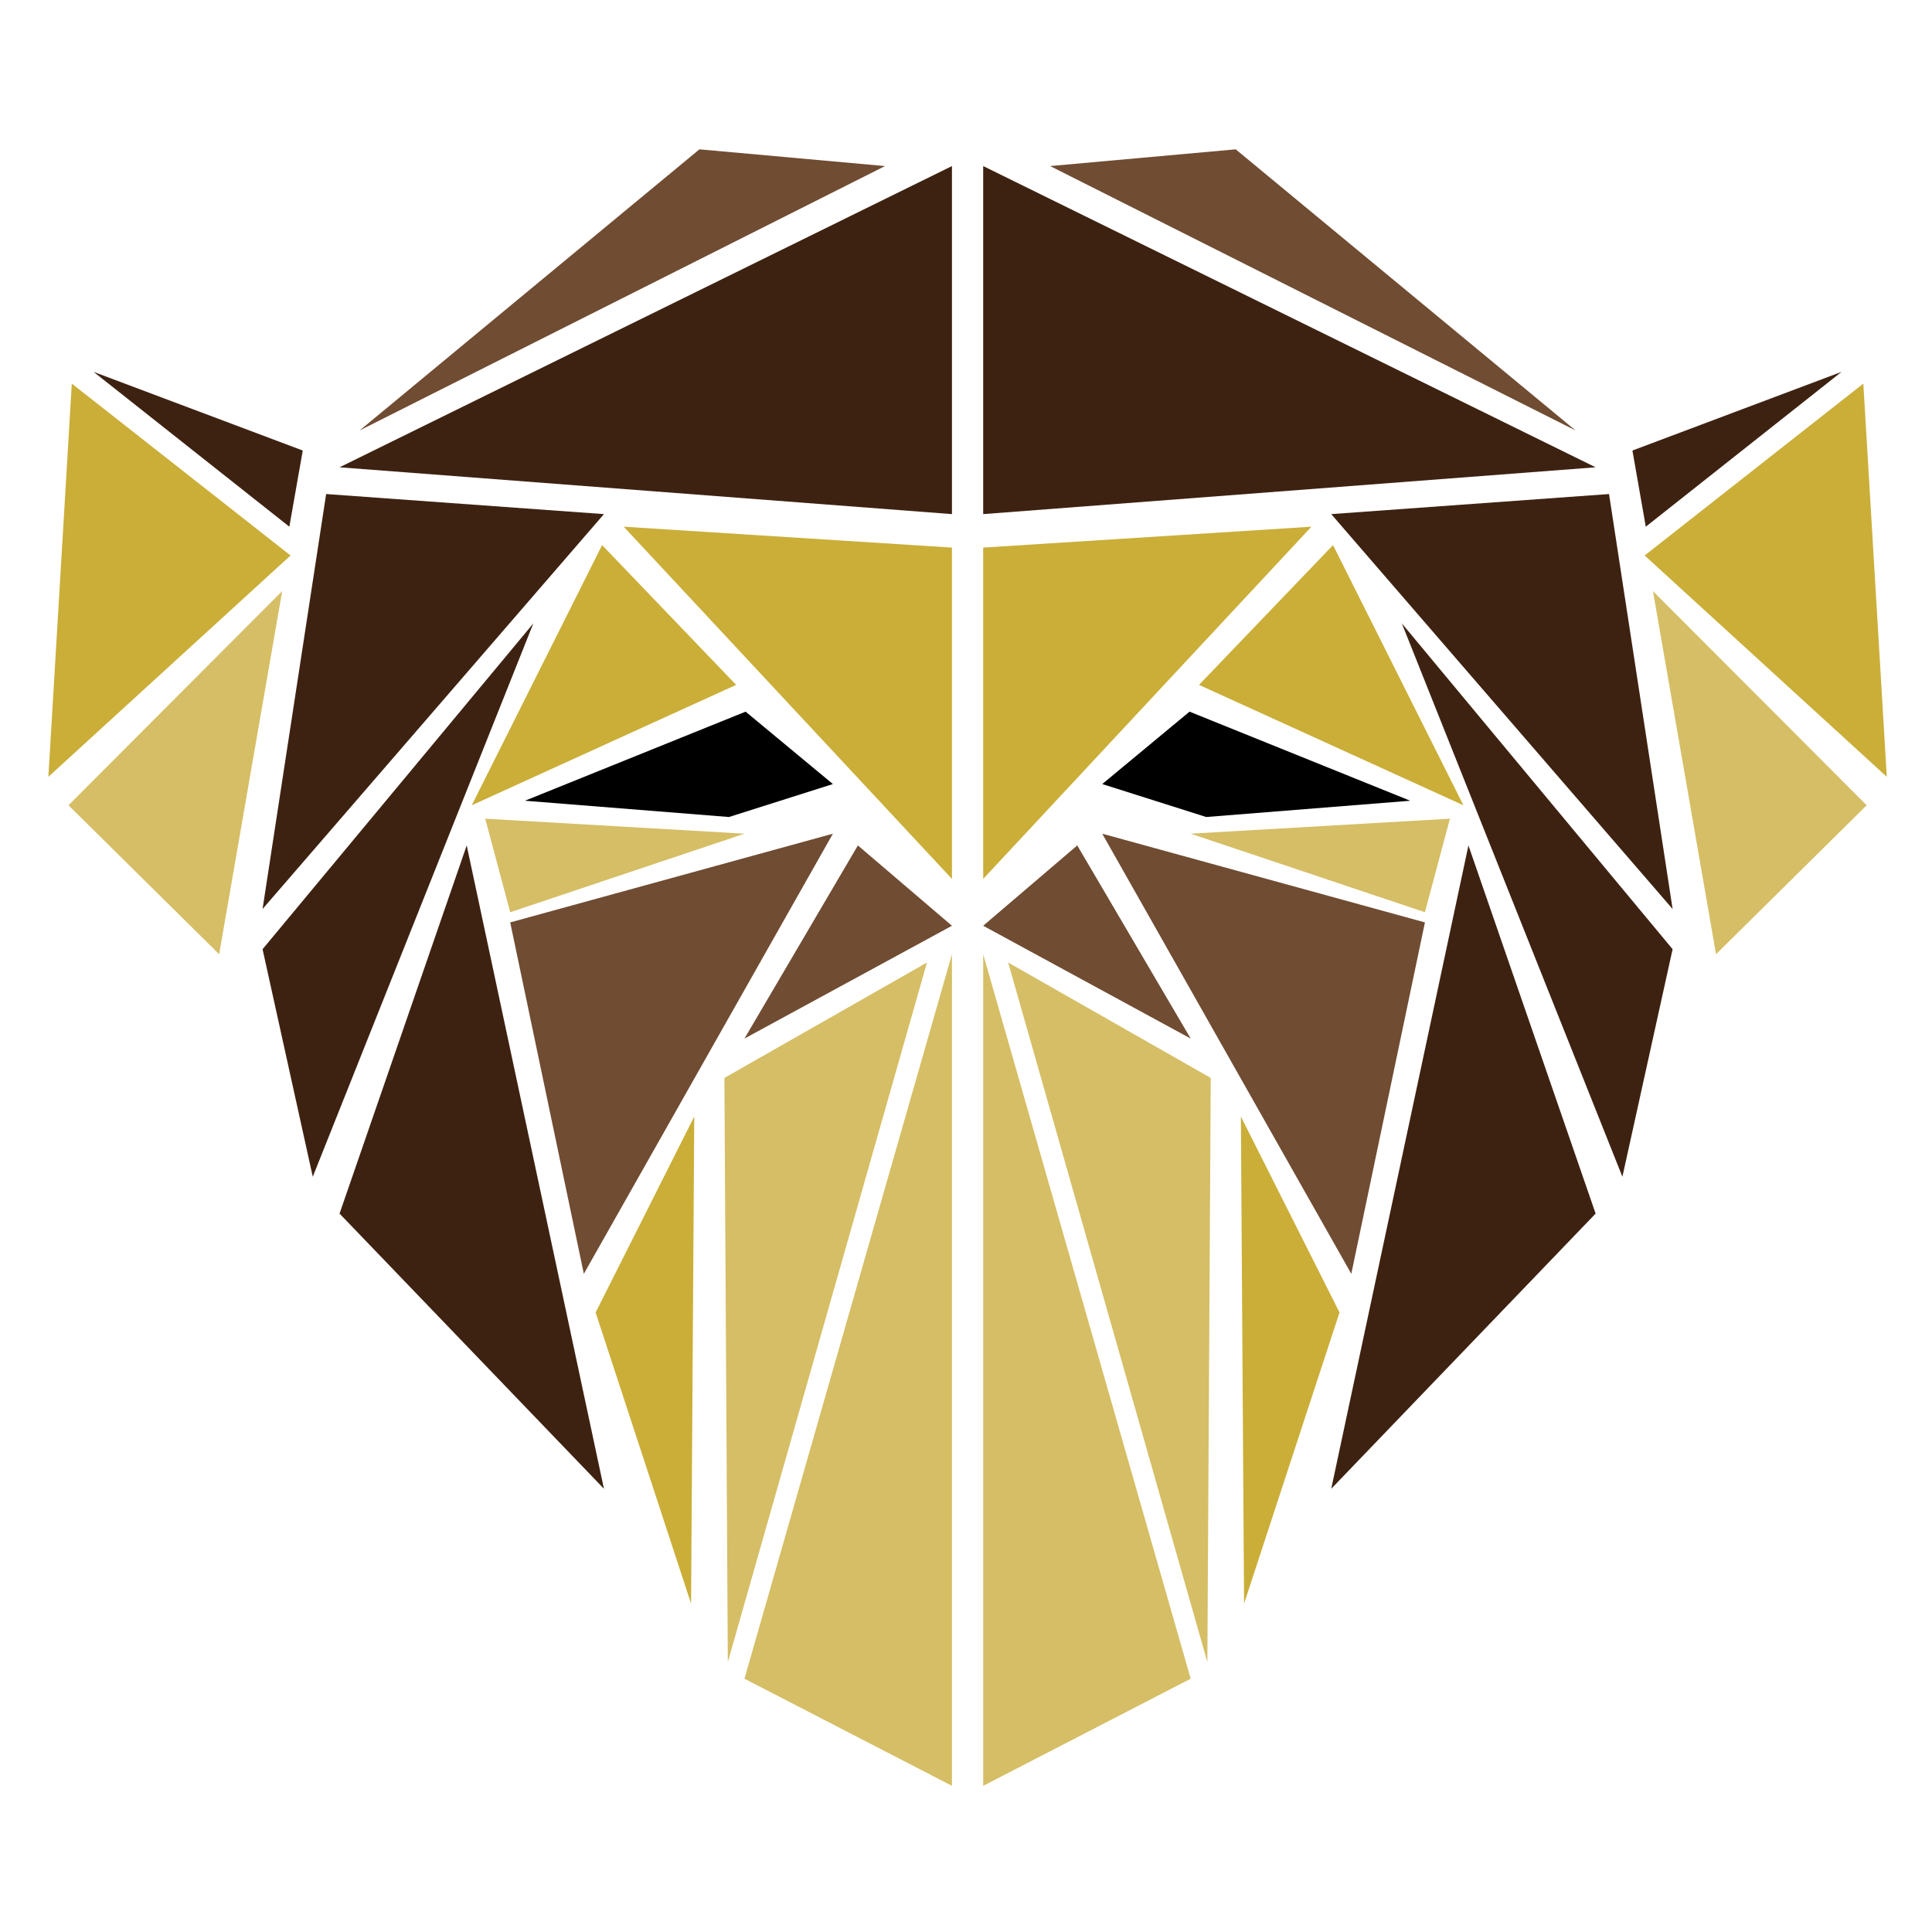 <svg version="1.1" id="el_iNSY9cjdd" xmlns="http://www.w3.org/2000/svg" xmlns:xlink="http://www.w3.org/1999/xlink" x="0px" y="0px" viewBox="0 0 283 283" enable-background="new 0 0 283.46 283.46" xml:space="preserve"><style>@-webkit-keyframes kf_el_MtT56SPwrh_an_iyJcI6ngy{0%{-webkit-transform: translate(239.118px, 54.472px) rotate(0deg) translate(-239.118px, -54.472px);transform: translate(239.118px, 54.472px) rotate(0deg) translate(-239.118px, -54.472px);}50%{-webkit-transform: translate(239.118px, 54.472px) rotate(15deg) translate(-239.118px, -54.472px);transform: translate(239.118px, 54.472px) rotate(15deg) translate(-239.118px, -54.472px);}100%{-webkit-transform: translate(239.118px, 54.472px) rotate(0deg) translate(-239.118px, -54.472px);transform: translate(239.118px, 54.472px) rotate(0deg) translate(-239.118px, -54.472px);}}@keyframes kf_el_MtT56SPwrh_an_iyJcI6ngy{0%{-webkit-transform: translate(239.118px, 54.472px) rotate(0deg) translate(-239.118px, -54.472px);transform: translate(239.118px, 54.472px) rotate(0deg) translate(-239.118px, -54.472px);}50%{-webkit-transform: translate(239.118px, 54.472px) rotate(15deg) translate(-239.118px, -54.472px);transform: translate(239.118px, 54.472px) rotate(15deg) translate(-239.118px, -54.472px);}100%{-webkit-transform: translate(239.118px, 54.472px) rotate(0deg) translate(-239.118px, -54.472px);transform: translate(239.118px, 54.472px) rotate(0deg) translate(-239.118px, -54.472px);}}@-webkit-keyframes kf_el_MtT56SPwrh_an_9oP_UdbOZ{0%{-webkit-transform: translate(239.118px, 54.472px) translate(-239.118px, -54.472px) translate(0px, 0px);transform: translate(239.118px, 54.472px) translate(-239.118px, -54.472px) translate(0px, 0px);}50%{-webkit-transform: translate(239.118px, 54.472px) translate(-239.118px, -54.472px) translate(10px, 15px);transform: translate(239.118px, 54.472px) translate(-239.118px, -54.472px) translate(10px, 15px);}100%{-webkit-transform: translate(239.118px, 54.472px) translate(-239.118px, -54.472px) translate(0px, 0px);transform: translate(239.118px, 54.472px) translate(-239.118px, -54.472px) translate(0px, 0px);}}@keyframes kf_el_MtT56SPwrh_an_9oP_UdbOZ{0%{-webkit-transform: translate(239.118px, 54.472px) translate(-239.118px, -54.472px) translate(0px, 0px);transform: translate(239.118px, 54.472px) translate(-239.118px, -54.472px) translate(0px, 0px);}50%{-webkit-transform: translate(239.118px, 54.472px) translate(-239.118px, -54.472px) translate(10px, 15px);transform: translate(239.118px, 54.472px) translate(-239.118px, -54.472px) translate(10px, 15px);}100%{-webkit-transform: translate(239.118px, 54.472px) translate(-239.118px, -54.472px) translate(0px, 0px);transform: translate(239.118px, 54.472px) translate(-239.118px, -54.472px) translate(0px, 0px);}}@-webkit-keyframes kf_el_JWgkyqZ8MMQ_an_8hx9u9IVv{0%{-webkit-transform: translate(240.908px, 56.191px) rotate(0deg) translate(-240.908px, -56.191px);transform: translate(240.908px, 56.191px) rotate(0deg) translate(-240.908px, -56.191px);}50%{-webkit-transform: translate(240.908px, 56.191px) rotate(15deg) translate(-240.908px, -56.191px);transform: translate(240.908px, 56.191px) rotate(15deg) translate(-240.908px, -56.191px);}100%{-webkit-transform: translate(240.908px, 56.191px) rotate(0deg) translate(-240.908px, -56.191px);transform: translate(240.908px, 56.191px) rotate(0deg) translate(-240.908px, -56.191px);}}@keyframes kf_el_JWgkyqZ8MMQ_an_8hx9u9IVv{0%{-webkit-transform: translate(240.908px, 56.191px) rotate(0deg) translate(-240.908px, -56.191px);transform: translate(240.908px, 56.191px) rotate(0deg) translate(-240.908px, -56.191px);}50%{-webkit-transform: translate(240.908px, 56.191px) rotate(15deg) translate(-240.908px, -56.191px);transform: translate(240.908px, 56.191px) rotate(15deg) translate(-240.908px, -56.191px);}100%{-webkit-transform: translate(240.908px, 56.191px) rotate(0deg) translate(-240.908px, -56.191px);transform: translate(240.908px, 56.191px) rotate(0deg) translate(-240.908px, -56.191px);}}@-webkit-keyframes kf_el_JWgkyqZ8MMQ_an_sKE32MVxv{0%{-webkit-transform: translate(240.908px, 56.191px) translate(-240.908px, -56.191px) translate(0px, 0px);transform: translate(240.908px, 56.191px) translate(-240.908px, -56.191px) translate(0px, 0px);}50%{-webkit-transform: translate(240.908px, 56.191px) translate(-240.908px, -56.191px) translate(10px, 15px);transform: translate(240.908px, 56.191px) translate(-240.908px, -56.191px) translate(10px, 15px);}100%{-webkit-transform: translate(240.908px, 56.191px) translate(-240.908px, -56.191px) translate(0px, 0px);transform: translate(240.908px, 56.191px) translate(-240.908px, -56.191px) translate(0px, 0px);}}@keyframes kf_el_JWgkyqZ8MMQ_an_sKE32MVxv{0%{-webkit-transform: translate(240.908px, 56.191px) translate(-240.908px, -56.191px) translate(0px, 0px);transform: translate(240.908px, 56.191px) translate(-240.908px, -56.191px) translate(0px, 0px);}50%{-webkit-transform: translate(240.908px, 56.191px) translate(-240.908px, -56.191px) translate(10px, 15px);transform: translate(240.908px, 56.191px) translate(-240.908px, -56.191px) translate(10px, 15px);}100%{-webkit-transform: translate(240.908px, 56.191px) translate(-240.908px, -56.191px) translate(0px, 0px);transform: translate(240.908px, 56.191px) translate(-240.908px, -56.191px) translate(0px, 0px);}}@-webkit-keyframes kf_el_qUR3pjp467B_an_9-mEuWRCS{0%{-webkit-transform: translate(242.124px, 86.583px) rotate(0deg) translate(-242.124px, -86.583px);transform: translate(242.124px, 86.583px) rotate(0deg) translate(-242.124px, -86.583px);}50%{-webkit-transform: translate(242.124px, 86.583px) rotate(15deg) translate(-242.124px, -86.583px);transform: translate(242.124px, 86.583px) rotate(15deg) translate(-242.124px, -86.583px);}100%{-webkit-transform: translate(242.124px, 86.583px) rotate(0deg) translate(-242.124px, -86.583px);transform: translate(242.124px, 86.583px) rotate(0deg) translate(-242.124px, -86.583px);}}@keyframes kf_el_qUR3pjp467B_an_9-mEuWRCS{0%{-webkit-transform: translate(242.124px, 86.583px) rotate(0deg) translate(-242.124px, -86.583px);transform: translate(242.124px, 86.583px) rotate(0deg) translate(-242.124px, -86.583px);}50%{-webkit-transform: translate(242.124px, 86.583px) rotate(15deg) translate(-242.124px, -86.583px);transform: translate(242.124px, 86.583px) rotate(15deg) translate(-242.124px, -86.583px);}100%{-webkit-transform: translate(242.124px, 86.583px) rotate(0deg) translate(-242.124px, -86.583px);transform: translate(242.124px, 86.583px) rotate(0deg) translate(-242.124px, -86.583px);}}@-webkit-keyframes kf_el_qUR3pjp467B_an_OXUbU0sET{0%{-webkit-transform: translate(242.124px, 86.583px) translate(-242.124px, -86.583px) translate(0px, 0px);transform: translate(242.124px, 86.583px) translate(-242.124px, -86.583px) translate(0px, 0px);}50%{-webkit-transform: translate(242.124px, 86.583px) translate(-242.124px, -86.583px) translate(5px, 15px);transform: translate(242.124px, 86.583px) translate(-242.124px, -86.583px) translate(5px, 15px);}100%{-webkit-transform: translate(242.124px, 86.583px) translate(-242.124px, -86.583px) translate(0px, 0px);transform: translate(242.124px, 86.583px) translate(-242.124px, -86.583px) translate(0px, 0px);}}@keyframes kf_el_qUR3pjp467B_an_OXUbU0sET{0%{-webkit-transform: translate(242.124px, 86.583px) translate(-242.124px, -86.583px) translate(0px, 0px);transform: translate(242.124px, 86.583px) translate(-242.124px, -86.583px) translate(0px, 0px);}50%{-webkit-transform: translate(242.124px, 86.583px) translate(-242.124px, -86.583px) translate(5px, 15px);transform: translate(242.124px, 86.583px) translate(-242.124px, -86.583px) translate(5px, 15px);}100%{-webkit-transform: translate(242.124px, 86.583px) translate(-242.124px, -86.583px) translate(0px, 0px);transform: translate(242.124px, 86.583px) translate(-242.124px, -86.583px) translate(0px, 0px);}}@-webkit-keyframes kf_el_ba5PGQ15_XM_an_QTKxr5AKg{0%{-webkit-transform: translate(13.71px, 54.472px) rotate(0deg) translate(-13.71px, -54.472px);transform: translate(13.71px, 54.472px) rotate(0deg) translate(-13.71px, -54.472px);}50%{-webkit-transform: translate(13.71px, 54.472px) rotate(-15deg) translate(-13.71px, -54.472px);transform: translate(13.71px, 54.472px) rotate(-15deg) translate(-13.71px, -54.472px);}100%{-webkit-transform: translate(13.71px, 54.472px) rotate(0deg) translate(-13.71px, -54.472px);transform: translate(13.71px, 54.472px) rotate(0deg) translate(-13.71px, -54.472px);}}@keyframes kf_el_ba5PGQ15_XM_an_QTKxr5AKg{0%{-webkit-transform: translate(13.71px, 54.472px) rotate(0deg) translate(-13.71px, -54.472px);transform: translate(13.71px, 54.472px) rotate(0deg) translate(-13.71px, -54.472px);}50%{-webkit-transform: translate(13.71px, 54.472px) rotate(-15deg) translate(-13.71px, -54.472px);transform: translate(13.71px, 54.472px) rotate(-15deg) translate(-13.71px, -54.472px);}100%{-webkit-transform: translate(13.71px, 54.472px) rotate(0deg) translate(-13.71px, -54.472px);transform: translate(13.71px, 54.472px) rotate(0deg) translate(-13.71px, -54.472px);}}@-webkit-keyframes kf_el_WTwUl5Qy0hv_an_oOdrssbU3{0%{-webkit-transform: translate(7.087px, 56.191px) rotate(0deg) translate(-7.087px, -56.191px);transform: translate(7.087px, 56.191px) rotate(0deg) translate(-7.087px, -56.191px);}50%{-webkit-transform: translate(7.087px, 56.191px) rotate(-15deg) translate(-7.087px, -56.191px);transform: translate(7.087px, 56.191px) rotate(-15deg) translate(-7.087px, -56.191px);}100%{-webkit-transform: translate(7.087px, 56.191px) rotate(0deg) translate(-7.087px, -56.191px);transform: translate(7.087px, 56.191px) rotate(0deg) translate(-7.087px, -56.191px);}}@keyframes kf_el_WTwUl5Qy0hv_an_oOdrssbU3{0%{-webkit-transform: translate(7.087px, 56.191px) rotate(0deg) translate(-7.087px, -56.191px);transform: translate(7.087px, 56.191px) rotate(0deg) translate(-7.087px, -56.191px);}50%{-webkit-transform: translate(7.087px, 56.191px) rotate(-15deg) translate(-7.087px, -56.191px);transform: translate(7.087px, 56.191px) rotate(-15deg) translate(-7.087px, -56.191px);}100%{-webkit-transform: translate(7.087px, 56.191px) rotate(0deg) translate(-7.087px, -56.191px);transform: translate(7.087px, 56.191px) rotate(0deg) translate(-7.087px, -56.191px);}}@-webkit-keyframes kf_el_Cm0o3bd4_S-_an_zQI3HPM07{0%{-webkit-transform: translate(10.033px, 86.583px) rotate(0deg) translate(-10.033px, -86.583px);transform: translate(10.033px, 86.583px) rotate(0deg) translate(-10.033px, -86.583px);}50%{-webkit-transform: translate(10.033px, 86.583px) rotate(-15deg) translate(-10.033px, -86.583px);transform: translate(10.033px, 86.583px) rotate(-15deg) translate(-10.033px, -86.583px);}100%{-webkit-transform: translate(10.033px, 86.583px) rotate(0deg) translate(-10.033px, -86.583px);transform: translate(10.033px, 86.583px) rotate(0deg) translate(-10.033px, -86.583px);}}@keyframes kf_el_Cm0o3bd4_S-_an_zQI3HPM07{0%{-webkit-transform: translate(10.033px, 86.583px) rotate(0deg) translate(-10.033px, -86.583px);transform: translate(10.033px, 86.583px) rotate(0deg) translate(-10.033px, -86.583px);}50%{-webkit-transform: translate(10.033px, 86.583px) rotate(-15deg) translate(-10.033px, -86.583px);transform: translate(10.033px, 86.583px) rotate(-15deg) translate(-10.033px, -86.583px);}100%{-webkit-transform: translate(10.033px, 86.583px) rotate(0deg) translate(-10.033px, -86.583px);transform: translate(10.033px, 86.583px) rotate(0deg) translate(-10.033px, -86.583px);}}@-webkit-keyframes kf_el_ba5PGQ15_XM_an_vB-5ALnvp{0%{-webkit-transform: translate(13.71px, 54.472px) translate(-13.71px, -54.472px) translate(0px, 0px);transform: translate(13.71px, 54.472px) translate(-13.71px, -54.472px) translate(0px, 0px);}50%{-webkit-transform: translate(13.71px, 54.472px) translate(-13.71px, -54.472px) translate(-10px, 15px);transform: translate(13.71px, 54.472px) translate(-13.71px, -54.472px) translate(-10px, 15px);}100%{-webkit-transform: translate(13.71px, 54.472px) translate(-13.71px, -54.472px) translate(0px, 0px);transform: translate(13.71px, 54.472px) translate(-13.71px, -54.472px) translate(0px, 0px);}}@keyframes kf_el_ba5PGQ15_XM_an_vB-5ALnvp{0%{-webkit-transform: translate(13.71px, 54.472px) translate(-13.71px, -54.472px) translate(0px, 0px);transform: translate(13.71px, 54.472px) translate(-13.71px, -54.472px) translate(0px, 0px);}50%{-webkit-transform: translate(13.71px, 54.472px) translate(-13.71px, -54.472px) translate(-10px, 15px);transform: translate(13.71px, 54.472px) translate(-13.71px, -54.472px) translate(-10px, 15px);}100%{-webkit-transform: translate(13.71px, 54.472px) translate(-13.71px, -54.472px) translate(0px, 0px);transform: translate(13.71px, 54.472px) translate(-13.71px, -54.472px) translate(0px, 0px);}}@-webkit-keyframes kf_el_WTwUl5Qy0hv_an_aPKRhM_lH{0%{-webkit-transform: translate(7.087px, 56.191px) translate(-7.087px, -56.191px) translate(0px, 0px);transform: translate(7.087px, 56.191px) translate(-7.087px, -56.191px) translate(0px, 0px);}50%{-webkit-transform: translate(7.087px, 56.191px) translate(-7.087px, -56.191px) translate(-10px, 15px);transform: translate(7.087px, 56.191px) translate(-7.087px, -56.191px) translate(-10px, 15px);}100%{-webkit-transform: translate(7.087px, 56.191px) translate(-7.087px, -56.191px) translate(0px, 0px);transform: translate(7.087px, 56.191px) translate(-7.087px, -56.191px) translate(0px, 0px);}}@keyframes kf_el_WTwUl5Qy0hv_an_aPKRhM_lH{0%{-webkit-transform: translate(7.087px, 56.191px) translate(-7.087px, -56.191px) translate(0px, 0px);transform: translate(7.087px, 56.191px) translate(-7.087px, -56.191px) translate(0px, 0px);}50%{-webkit-transform: translate(7.087px, 56.191px) translate(-7.087px, -56.191px) translate(-10px, 15px);transform: translate(7.087px, 56.191px) translate(-7.087px, -56.191px) translate(-10px, 15px);}100%{-webkit-transform: translate(7.087px, 56.191px) translate(-7.087px, -56.191px) translate(0px, 0px);transform: translate(7.087px, 56.191px) translate(-7.087px, -56.191px) translate(0px, 0px);}}@-webkit-keyframes kf_el_Cm0o3bd4_S-_an_-VhY9gRb-{0%{-webkit-transform: translate(10.033px, 86.583px) translate(-10.033px, -86.583px) translate(0px, 0px);transform: translate(10.033px, 86.583px) translate(-10.033px, -86.583px) translate(0px, 0px);}50%{-webkit-transform: translate(10.033px, 86.583px) translate(-10.033px, -86.583px) translate(-5px, 15px);transform: translate(10.033px, 86.583px) translate(-10.033px, -86.583px) translate(-5px, 15px);}100%{-webkit-transform: translate(10.033px, 86.583px) translate(-10.033px, -86.583px) translate(0px, 0px);transform: translate(10.033px, 86.583px) translate(-10.033px, -86.583px) translate(0px, 0px);}}@keyframes kf_el_Cm0o3bd4_S-_an_-VhY9gRb-{0%{-webkit-transform: translate(10.033px, 86.583px) translate(-10.033px, -86.583px) translate(0px, 0px);transform: translate(10.033px, 86.583px) translate(-10.033px, -86.583px) translate(0px, 0px);}50%{-webkit-transform: translate(10.033px, 86.583px) translate(-10.033px, -86.583px) translate(-5px, 15px);transform: translate(10.033px, 86.583px) translate(-10.033px, -86.583px) translate(-5px, 15px);}100%{-webkit-transform: translate(10.033px, 86.583px) translate(-10.033px, -86.583px) translate(0px, 0px);transform: translate(10.033px, 86.583px) translate(-10.033px, -86.583px) translate(0px, 0px);}}#el_iNSY9cjdd *{-webkit-animation-duration: 2s;animation-duration: 2s;-webkit-animation-iteration-count: infinite;animation-iteration-count: infinite;-webkit-animation-play-state: paused;animation-play-state: paused;-webkit-animation-timing-function: cubic-bezier(0, 0, 1, 1);animation-timing-function: cubic-bezier(0, 0, 1, 1);}#el_fsLumrZjoU{fill: #3E2211;}#el_lXsqFcqVUc{fill: #3E2211;}#el_O6PoRl18E2{fill: #3E2211;}#el_guInkyVJDe{fill: #3E2211;}#el_9EBhyAN47Z{fill: #704C32;}#el_f_SvgBn7xw{fill: #704C32;}#el_xBtvBZuQfT{fill: #704C32;}#el_MtT56SPwrh{fill: #3E2211;}#el_F4fTm8DmF6{fill: #D5BE65;}#el_FJQoZ5NFNt{fill: #D5BE65;}#el_ah1vVCRBMp2{fill: #CAAE38;}#el_BiKrSo51MQ9{fill: #CAAE38;}#el_2F1MVQ9TyER{fill: #CAAE38;}#el_GJS6_0Cj27g{fill: #D5BE65;}#el_JWgkyqZ8MMQ{fill: #CAAE38;}#el_qUR3pjp467B{fill: #D5BE65;}#el_iPEY6OuZ3B0{fill: #3E2211;}#el_-lj6vxizYdh{fill: #3E2211;}#el_zfoL3BpQ0uT{fill: #3E2211;}#el_WdC-hsp5PaE{fill: #3E2211;}#el_KrFGOU9_-jN{fill: #704C32;}#el_aDBfNVk9N_5{fill: #704C32;}#el_JI4MZnJb4P-{fill: #704C32;}#el_ba5PGQ15_XM{fill: #3E2211;}#el_32wCCUN7zFR{fill: #D5BE65;}#el_MoQacb8mTi1{fill: #D5BE65;}#el_55Ovs--jTRX{fill: #CAAE38;}#el_uWGop65Lsg8{fill: #CAAE38;}#el_SpRRRppC_0J{fill: #CAAE38;}#el_jri8GgJ6Ann{fill: #D5BE65;}#el_WTwUl5Qy0hv{fill: #CAAE38;}#el_Cm0o3bd4_S-{fill: #D5BE65;}#el_32wCCUN7zFR_an_WONL9cJcG{-webkit-transform: translate(109.049px, 139.774px) translate(-109.049px, -139.774px) translate(0px, 0px);transform: translate(109.049px, 139.774px) translate(-109.049px, -139.774px) translate(0px, 0px);}#el_Cm0o3bd4_S-_an_-VhY9gRb-{-webkit-animation-fill-mode: backwards;animation-fill-mode: backwards;-webkit-transform: translate(10.033px, 86.583px) translate(-10.033px, -86.583px) translate(0px, 0px);transform: translate(10.033px, 86.583px) translate(-10.033px, -86.583px) translate(0px, 0px);-webkit-animation-name: kf_el_Cm0o3bd4_S-_an_-VhY9gRb-;animation-name: kf_el_Cm0o3bd4_S-_an_-VhY9gRb-;-webkit-animation-timing-function: cubic-bezier(0, 0, 1, 1);animation-timing-function: cubic-bezier(0, 0, 1, 1);}#el_WTwUl5Qy0hv_an_aPKRhM_lH{-webkit-animation-fill-mode: backwards;animation-fill-mode: backwards;-webkit-transform: translate(7.087px, 56.191px) translate(-7.087px, -56.191px) translate(0px, 0px);transform: translate(7.087px, 56.191px) translate(-7.087px, -56.191px) translate(0px, 0px);-webkit-animation-name: kf_el_WTwUl5Qy0hv_an_aPKRhM_lH;animation-name: kf_el_WTwUl5Qy0hv_an_aPKRhM_lH;-webkit-animation-timing-function: cubic-bezier(0, 0, 1, 1);animation-timing-function: cubic-bezier(0, 0, 1, 1);}#el_ba5PGQ15_XM_an_vB-5ALnvp{-webkit-animation-fill-mode: backwards;animation-fill-mode: backwards;-webkit-transform: translate(13.71px, 54.472px) translate(-13.71px, -54.472px) translate(0px, 0px);transform: translate(13.71px, 54.472px) translate(-13.71px, -54.472px) translate(0px, 0px);-webkit-animation-name: kf_el_ba5PGQ15_XM_an_vB-5ALnvp;animation-name: kf_el_ba5PGQ15_XM_an_vB-5ALnvp;-webkit-animation-timing-function: cubic-bezier(0, 0, 1, 1);animation-timing-function: cubic-bezier(0, 0, 1, 1);}#el_Cm0o3bd4_S-_an_zQI3HPM07{-webkit-animation-fill-mode: backwards;animation-fill-mode: backwards;-webkit-transform: translate(10.033px, 86.583px) rotate(0deg) translate(-10.033px, -86.583px);transform: translate(10.033px, 86.583px) rotate(0deg) translate(-10.033px, -86.583px);-webkit-animation-name: kf_el_Cm0o3bd4_S-_an_zQI3HPM07;animation-name: kf_el_Cm0o3bd4_S-_an_zQI3HPM07;-webkit-animation-timing-function: cubic-bezier(0, 0, 1, 1);animation-timing-function: cubic-bezier(0, 0, 1, 1);}#el_WTwUl5Qy0hv_an_oOdrssbU3{-webkit-animation-fill-mode: backwards;animation-fill-mode: backwards;-webkit-transform: translate(7.087px, 56.191px) rotate(0deg) translate(-7.087px, -56.191px);transform: translate(7.087px, 56.191px) rotate(0deg) translate(-7.087px, -56.191px);-webkit-animation-name: kf_el_WTwUl5Qy0hv_an_oOdrssbU3;animation-name: kf_el_WTwUl5Qy0hv_an_oOdrssbU3;-webkit-animation-timing-function: cubic-bezier(0, 0, 1, 1);animation-timing-function: cubic-bezier(0, 0, 1, 1);}#el_ba5PGQ15_XM_an_QTKxr5AKg{-webkit-animation-fill-mode: backwards;animation-fill-mode: backwards;-webkit-transform: translate(13.71px, 54.472px) rotate(0deg) translate(-13.71px, -54.472px);transform: translate(13.71px, 54.472px) rotate(0deg) translate(-13.71px, -54.472px);-webkit-animation-name: kf_el_ba5PGQ15_XM_an_QTKxr5AKg;animation-name: kf_el_ba5PGQ15_XM_an_QTKxr5AKg;-webkit-animation-timing-function: cubic-bezier(0, 0, 1, 1);animation-timing-function: cubic-bezier(0, 0, 1, 1);}#el_qUR3pjp467B_an_OXUbU0sET{-webkit-animation-fill-mode: backwards;animation-fill-mode: backwards;-webkit-transform: translate(242.124px, 86.583px) translate(-242.124px, -86.583px) translate(0px, 0px);transform: translate(242.124px, 86.583px) translate(-242.124px, -86.583px) translate(0px, 0px);-webkit-animation-name: kf_el_qUR3pjp467B_an_OXUbU0sET;animation-name: kf_el_qUR3pjp467B_an_OXUbU0sET;-webkit-animation-timing-function: cubic-bezier(0, 0, 1, 1);animation-timing-function: cubic-bezier(0, 0, 1, 1);}#el_qUR3pjp467B_an_9-mEuWRCS{-webkit-animation-fill-mode: backwards;animation-fill-mode: backwards;-webkit-transform: translate(242.124px, 86.583px) rotate(0deg) translate(-242.124px, -86.583px);transform: translate(242.124px, 86.583px) rotate(0deg) translate(-242.124px, -86.583px);-webkit-animation-name: kf_el_qUR3pjp467B_an_9-mEuWRCS;animation-name: kf_el_qUR3pjp467B_an_9-mEuWRCS;-webkit-animation-timing-function: cubic-bezier(0, 0, 1, 1);animation-timing-function: cubic-bezier(0, 0, 1, 1);}#el_JWgkyqZ8MMQ_an_sKE32MVxv{-webkit-animation-fill-mode: backwards;animation-fill-mode: backwards;-webkit-transform: translate(240.908px, 56.191px) translate(-240.908px, -56.191px) translate(0px, 0px);transform: translate(240.908px, 56.191px) translate(-240.908px, -56.191px) translate(0px, 0px);-webkit-animation-name: kf_el_JWgkyqZ8MMQ_an_sKE32MVxv;animation-name: kf_el_JWgkyqZ8MMQ_an_sKE32MVxv;-webkit-animation-timing-function: cubic-bezier(0, 0, 1, 1);animation-timing-function: cubic-bezier(0, 0, 1, 1);}#el_JWgkyqZ8MMQ_an_8hx9u9IVv{-webkit-animation-fill-mode: backwards;animation-fill-mode: backwards;-webkit-transform: translate(240.908px, 56.191px) rotate(0deg) translate(-240.908px, -56.191px);transform: translate(240.908px, 56.191px) rotate(0deg) translate(-240.908px, -56.191px);-webkit-animation-name: kf_el_JWgkyqZ8MMQ_an_8hx9u9IVv;animation-name: kf_el_JWgkyqZ8MMQ_an_8hx9u9IVv;-webkit-animation-timing-function: cubic-bezier(0, 0, 1, 1);animation-timing-function: cubic-bezier(0, 0, 1, 1);}#el_MtT56SPwrh_an_9oP_UdbOZ{-webkit-animation-fill-mode: backwards;animation-fill-mode: backwards;-webkit-transform: translate(239.118px, 54.472px) translate(-239.118px, -54.472px) translate(0px, 0px);transform: translate(239.118px, 54.472px) translate(-239.118px, -54.472px) translate(0px, 0px);-webkit-animation-name: kf_el_MtT56SPwrh_an_9oP_UdbOZ;animation-name: kf_el_MtT56SPwrh_an_9oP_UdbOZ;-webkit-animation-timing-function: cubic-bezier(0, 0, 1, 1);animation-timing-function: cubic-bezier(0, 0, 1, 1);}#el_MtT56SPwrh_an_iyJcI6ngy{-webkit-animation-fill-mode: backwards;animation-fill-mode: backwards;-webkit-transform: translate(239.118px, 54.472px) rotate(0deg) translate(-239.118px, -54.472px);transform: translate(239.118px, 54.472px) rotate(0deg) translate(-239.118px, -54.472px);-webkit-animation-name: kf_el_MtT56SPwrh_an_iyJcI6ngy;animation-name: kf_el_MtT56SPwrh_an_iyJcI6ngy;-webkit-animation-timing-function: cubic-bezier(0, 0, 1, 1);animation-timing-function: cubic-bezier(0, 0, 1, 1);}#el_iNSY9cjdd:hover *{-webkit-animation-play-state: running;animation-play-state: running;}</style>
<g id="el_DO-RHystc6">
	<g id="el_wU6-CPC1v3">
		<g id="el_f4tEqJUcyO">
			<g id="el_5ZjTW1BoHV">
				<polygon points="144.018,24.325 233.727,68.45 144.018,75.307 &#9;&#9;&#9;&#9;" id="el_fsLumrZjoU"/>
				<polygon points="195,75.307 235.692,72.366 245.004,133.151 &#9;&#9;&#9;&#9;" id="el_lXsqFcqVUc"/>
				<polygon points="205.342,91.314 245.004,139.038 237.65,172.37 &#9;&#9;&#9;&#9;" id="el_O6PoRl18E2"/>
				<polygon points="215.098,123.838 233.727,177.767 195,218.076 &#9;&#9;&#9;&#9;" id="el_guInkyVJDe"/>
				<polygon points="161.456,122.12 208.725,135.115 197.939,186.587 &#9;&#9;&#9;&#9;" id="el_9EBhyAN47Z"/>
				<polygon points="144.018,135.606 157.797,123.838 174.411,152.129 &#9;&#9;&#9;&#9;" id="el_f_SvgBn7xw"/>
				<polygon points="153.821,24.325 181.009,21.875 230.787,63.053 &#9;&#9;&#9;&#9;" id="el_xBtvBZuQfT"/>
				<g id="el_MtT56SPwrh_an_9oP_UdbOZ" data-animator-group="true" data-animator-type="0"><g id="el_MtT56SPwrh_an_iyJcI6ngy" data-animator-group="true" data-animator-type="1"><polygon points="239.118,65.994 241.075,77.151 269.749,54.472 &#9;&#9;&#9;&#9;" id="el_MtT56SPwrh"/></g></g>
			</g>
			<g id="el_eOzsQuqBso">
				<polygon points="144.018,139.774 144.018,261.589 174.411,245.898 &#9;&#9;&#9;&#9;" id="el_F4fTm8DmF6"/>
				<polygon points="176.854,243.461 177.351,157.896 147.676,140.99 &#9;&#9;&#9;&#9;" id="el_FJQoZ5NFNt"/>
				<polygon points="181.764,163.549 182.231,234.896 196.214,192.252 &#9;&#9;&#9;&#9;" id="el_ah1vVCRBMp2"/>
				<polygon points="144.018,80.211 144.018,128.743 192.1,77.151 &#9;&#9;&#9;&#9;" id="el_BiKrSo51MQ9"/>
				<polygon points="175.632,100.321 195.263,79.845 214.36,117.957 &#9;&#9;&#9;&#9;" id="el_2F1MVQ9TyER"/>
				<polygon points="174.411,122.12 212.384,119.921 208.725,133.624 &#9;&#9;&#9;&#9;" id="el_GJS6_0Cj27g"/>
				<g id="el_JWgkyqZ8MMQ_an_sKE32MVxv" data-animator-group="true" data-animator-type="0"><g id="el_JWgkyqZ8MMQ_an_8hx9u9IVv" data-animator-group="true" data-animator-type="1"><polyline points="240.908,81.367 272.941,56.191 276.378,113.789 &#9;&#9;&#9;&#9;" id="el_JWgkyqZ8MMQ"/></g></g>
				<g id="el_qUR3pjp467B_an_OXUbU0sET" data-animator-group="true" data-animator-type="0"><g id="el_qUR3pjp467B_an_9-mEuWRCS" data-animator-group="true" data-animator-type="1"><polygon points="242.124,86.583 273.432,117.957 251.364,139.774 &#9;&#9;&#9;&#9;" id="el_qUR3pjp467B"/></g></g>
			</g>
			<polygon points="174.243,104.243 206.57,117.292 176.686,119.676 161.456,114.849 &#9;&#9;&#9;" id="el_q86nfSjIXHb"/>
		</g>
		<g id="el_C7JcJ6KQ86M">
			<g id="el_OE8QuriJdcH">
				<polygon points="139.442,24.325 49.738,68.45 139.442,75.307 &#9;&#9;&#9;&#9;" id="el_iPEY6OuZ3B0"/>
				<polygon points="88.467,75.307 47.774,72.366 38.461,133.151 &#9;&#9;&#9;&#9;" id="el_-lj6vxizYdh"/>
				<polygon points="78.125,91.314 38.461,139.038 45.815,172.37 &#9;&#9;&#9;&#9;" id="el_zfoL3BpQ0uT"/>
				<polygon points="68.363,123.838 49.738,177.767 88.467,218.076 &#9;&#9;&#9;&#9;" id="el_WdC-hsp5PaE"/>
				<polygon points="122.003,122.12 74.735,135.115 85.521,186.587 &#9;&#9;&#9;&#9;" id="el_KrFGOU9_-jN"/>
				<polygon points="139.442,135.606 125.663,123.838 109.049,152.129 &#9;&#9;&#9;&#9;" id="el_aDBfNVk9N_5"/>
				<polygon points="129.639,24.325 102.45,21.875 52.679,63.053 &#9;&#9;&#9;&#9;" id="el_JI4MZnJb4P-"/>
				<g id="el_ba5PGQ15_XM_an_vB-5ALnvp" data-animator-group="true" data-animator-type="0"><g id="el_ba5PGQ15_XM_an_QTKxr5AKg" data-animator-group="true" data-animator-type="1"><polygon points="44.349,65.994 42.384,77.151 13.71,54.472 &#9;&#9;&#9;&#9;" id="el_ba5PGQ15_XM"/></g></g>
			</g>
			<g id="el_56pqqb3XwEI">
				<polygon points="139.442,139.774 139.442,261.589 109.049,245.898 &#9;&#9;&#9;&#9;" id="el_32wCCUN7zFR"/>
				<polygon points="106.612,243.461 106.109,157.896 135.783,140.99 &#9;&#9;&#9;&#9;" id="el_MoQacb8mTi1"/>
				<polygon points="101.696,163.549 101.228,234.896 87.246,192.252 &#9;&#9;&#9;&#9;" id="el_55Ovs--jTRX"/>
				<polygon points="139.442,80.211 139.442,128.743 91.359,77.151 &#9;&#9;&#9;&#9;" id="el_uWGop65Lsg8"/>
				<polygon points="107.828,100.321 88.197,79.845 69.1,117.957 &#9;&#9;&#9;&#9;" id="el_SpRRRppC_0J"/>
				<polygon points="109.049,122.12 71.076,119.921 74.735,133.624 &#9;&#9;&#9;&#9;" id="el_jri8GgJ6Ann"/>
				<g id="el_WTwUl5Qy0hv_an_aPKRhM_lH" data-animator-group="true" data-animator-type="0"><g id="el_WTwUl5Qy0hv_an_oOdrssbU3" data-animator-group="true" data-animator-type="1"><polyline points="42.558,81.367 10.518,56.191 7.087,113.789 &#9;&#9;&#9;&#9;" id="el_WTwUl5Qy0hv"/></g></g>
				<g id="el_Cm0o3bd4_S-_an_-VhY9gRb-" data-animator-group="true" data-animator-type="0"><g id="el_Cm0o3bd4_S-_an_zQI3HPM07" data-animator-group="true" data-animator-type="1"><polygon points="41.335,86.583 10.033,117.957 32.102,139.774 &#9;&#9;&#9;&#9;" id="el_Cm0o3bd4_S-"/></g></g>
			</g>
			<polygon points="109.217,104.243 76.897,117.292 106.78,119.676 122.003,114.849 &#9;&#9;&#9;" id="el_atJg_32qIe8"/>
		</g>
	</g>
</g>
</svg>